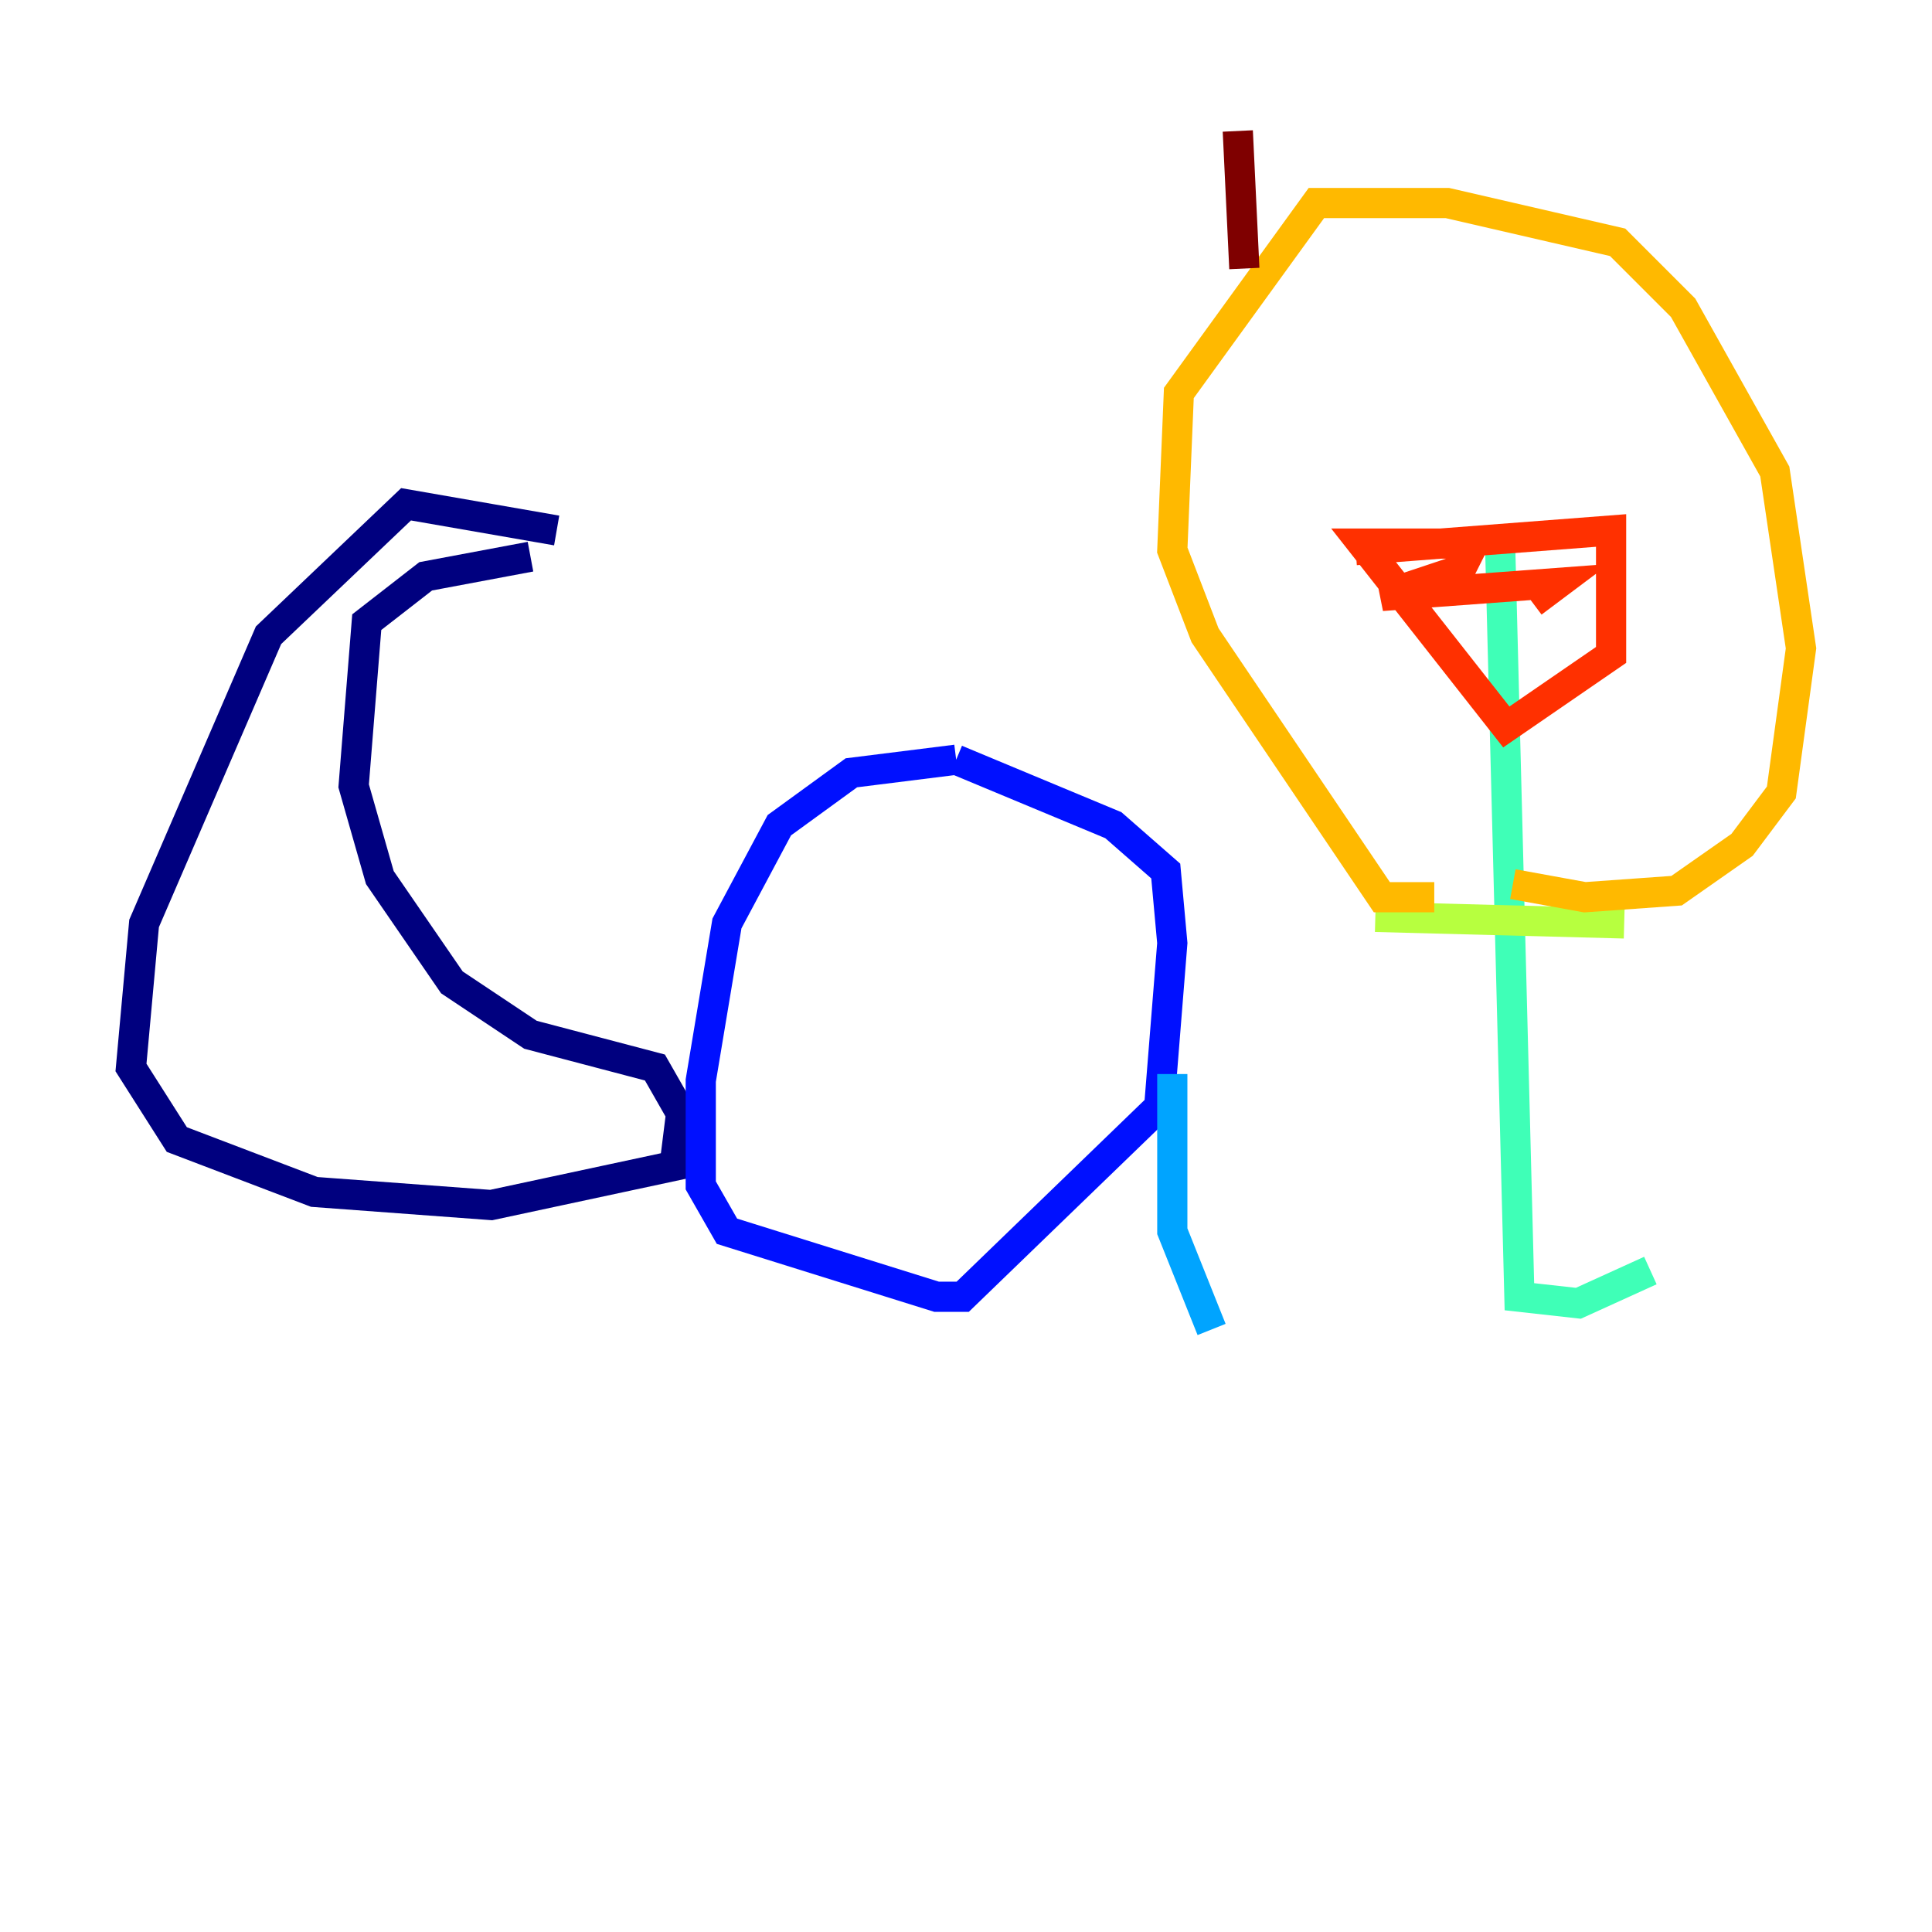 <?xml version="1.0" encoding="utf-8" ?>
<svg baseProfile="tiny" height="128" version="1.2" viewBox="0,0,128,128" width="128" xmlns="http://www.w3.org/2000/svg" xmlns:ev="http://www.w3.org/2001/xml-events" xmlns:xlink="http://www.w3.org/1999/xlink"><defs /><polyline fill="none" points="36.881,35.146 26.902,33.41 17.79,42.088 9.546,61.18 8.678,70.725 11.715,75.498 20.827,78.969 32.542,79.837 44.691,77.234 45.125,73.763 43.39,70.725 35.146,68.556 29.939,65.085 25.166,58.142 23.43,52.068 24.298,41.22 28.203,38.183 35.146,36.881" stroke="#00007f" stroke-width="2" /><polyline fill="none" points="63.349,50.332 56.407,51.2 51.634,54.671 48.163,61.18 46.427,71.593 46.427,78.536 48.163,81.573 62.047,85.912 63.783,85.912 76.8,73.329 77.668,62.481 77.234,57.709 73.763,54.671 63.349,50.332" stroke="#0010ff" stroke-width="2" /><polyline fill="none" points="77.668,71.159 77.668,81.573 80.271,88.081" stroke="#00a4ff" stroke-width="2" /><polyline fill="none" points="99.363,35.146 100.664,85.912 104.57,86.346 109.342,84.176" stroke="#3fffb7" stroke-width="2" /><polyline fill="none" points="91.119,60.746 107.607,61.18" stroke="#b7ff3f" stroke-width="2" /><polyline fill="none" points="95.024,59.444 91.552,59.444 79.837,42.088 77.668,36.447 78.102,26.034 87.214,13.451 95.891,13.451 107.173,16.054 111.512,20.393 117.586,31.241 119.322,42.956 118.02,52.502 115.417,55.973 111.078,59.01 105.003,59.444 100.231,58.576" stroke="#ffb900" stroke-width="2" /><polyline fill="none" points="89.817,36.447 106.739,35.146 106.739,43.39 99.797,48.163 90.251,36.014 97.627,36.014 96.759,37.749 91.552,39.485 103.268,38.617 101.532,39.919" stroke="#ff3000" stroke-width="2" /><polyline fill="none" points="82.441,17.79 82.007,8.678" stroke="#7f0000" stroke-width="2" /></svg>